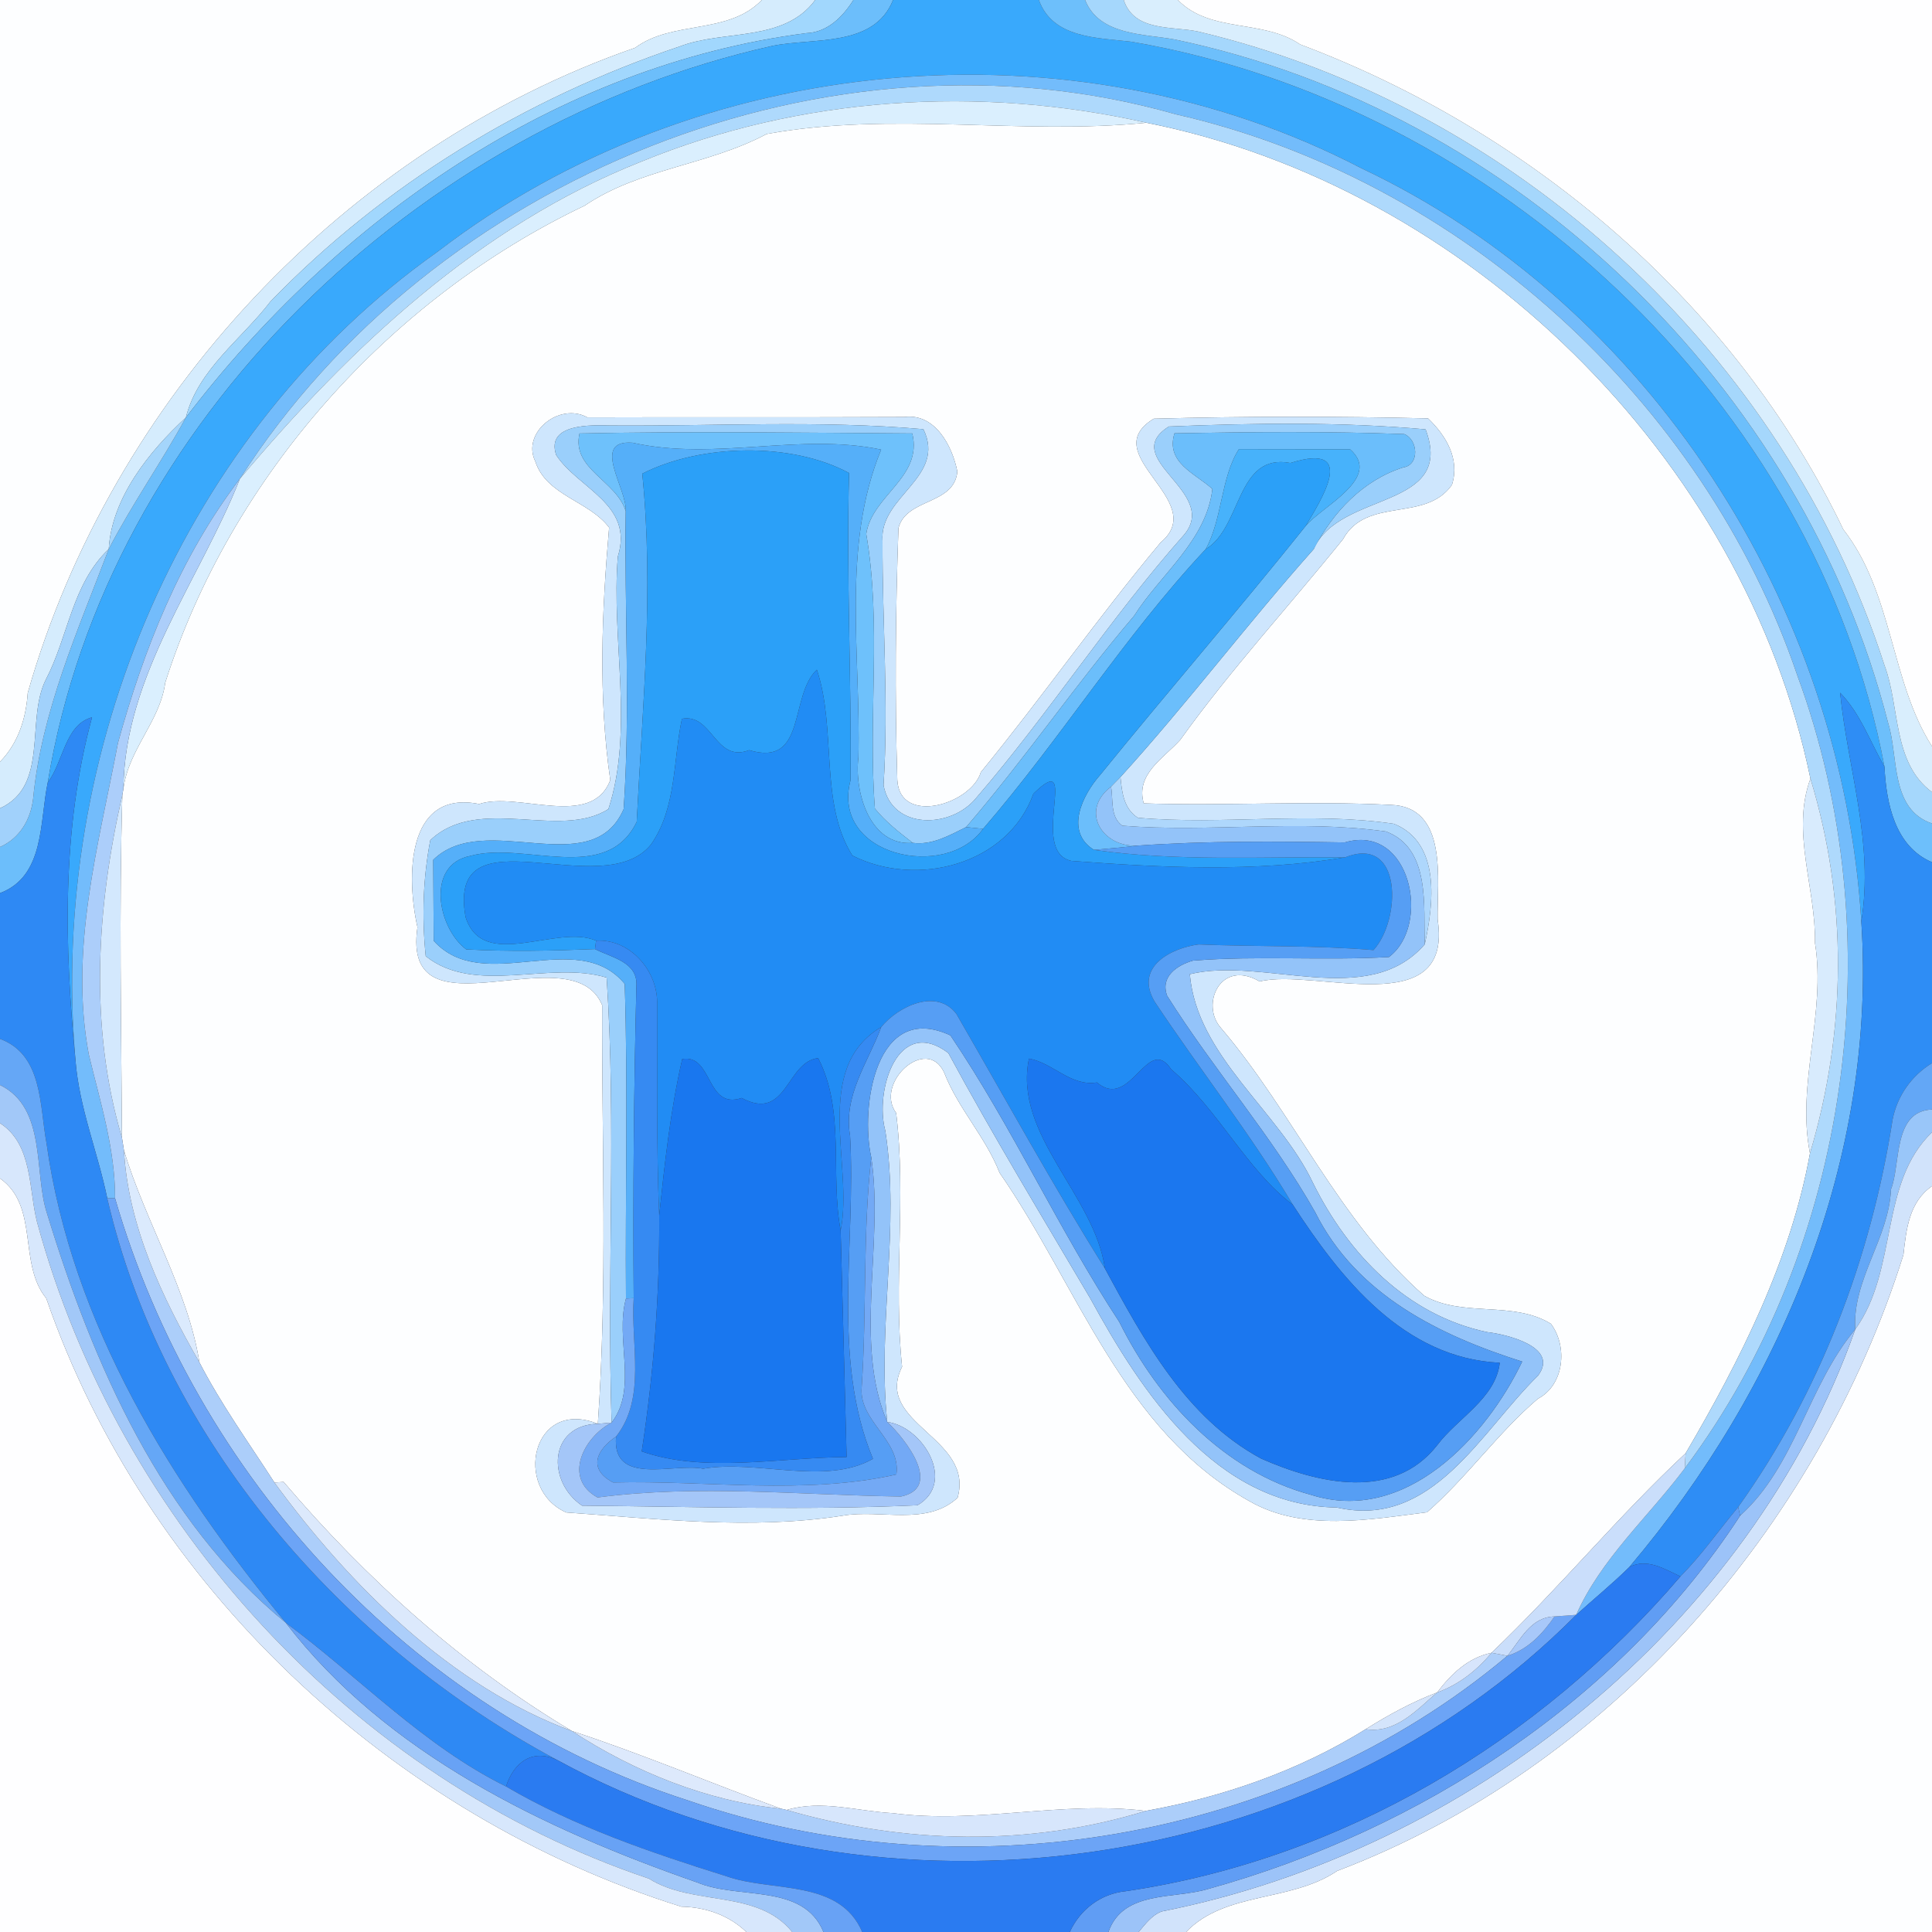 <?xml version="1.0" encoding="UTF-8" ?>
<!DOCTYPE svg PUBLIC "-//W3C//DTD SVG 1.1//EN" "http://www.w3.org/Graphics/SVG/1.1/DTD/svg11.dtd">
<svg width="250pt" height="250pt" viewBox="0 0 250 250" version="1.1" xmlns="http://www.w3.org/2000/svg">
<rect x="0" y="0" width="250" height="250" fill="#333333" stroke="none"/>
<g id="#fdfeffff">
<path fill="#fdfeff" opacity="1.00" d=" M 0.00 0.00 L 98.58 0.00 C 94.24 4.53 87.06 2.58 82.19 6.18 C 44.68 19.20 14.40 51.58 3.59 89.67 C 3.37 92.98 2.34 96.18 0.00 98.58 L 0.00 0.00 Z" />
<path fill="#fdfeff" opacity="1.00" d=" M 99.20 17.34 C 115.48 14.37 132.06 17.52 148.34 15.88 C 189.88 24.12 225.67 59.14 234.27 100.75 C 231.74 107.62 234.98 114.95 234.86 122.03 C 236.32 131.11 232.43 140.26 234.21 149.24 C 231.71 163.03 225.21 175.96 218.12 188.05 C 209.53 196.04 201.68 205.60 193.00 213.87 C 189.96 214.52 187.81 216.58 185.97 219.00 C 182.72 220.24 179.66 221.91 176.71 223.76 C 168.09 229.13 158.25 232.54 148.27 234.33 C 137.32 233.00 126.43 236.07 115.51 234.62 C 110.97 234.38 106.30 232.86 101.80 234.21 L 101.05 234.04 C 92.01 230.75 83.10 226.97 74.00 223.99 C 59.79 215.50 47.41 204.34 36.70 191.76 C 36.40 191.78 35.81 191.82 35.51 191.84 C 32.20 186.70 28.60 181.71 25.80 176.28 C 24.33 166.95 18.85 158.19 16.04 148.86 C 15.98 148.44 15.84 147.62 15.78 147.21 C 15.69 132.41 15.40 117.67 15.83 102.87 L 15.97 102.07 C 16.60 96.99 20.71 93.35 21.38 88.34 C 29.82 61.76 50.36 38.64 75.64 26.62 C 82.83 21.76 91.56 21.41 99.20 17.34 M 69.27 59.71 C 70.71 64.15 76.18 64.78 78.82 68.26 C 77.87 79.13 77.40 90.10 78.97 100.94 C 76.53 107.35 67.00 102.37 62.00 104.04 C 52.46 102.13 52.60 113.69 54.02 119.98 C 51.87 134.90 73.99 120.59 77.92 130.07 C 77.86 148.11 78.62 166.22 77.36 184.24 C 68.80 180.85 66.38 192.67 73.27 195.71 C 85.14 196.54 97.17 197.98 109.02 196.13 C 113.92 195.26 119.89 197.52 123.91 193.81 C 126.13 185.98 113.02 184.23 116.73 176.86 C 115.57 165.97 117.30 154.94 115.96 144.02 C 113.11 140.13 119.91 133.92 122.17 138.78 C 123.97 143.44 127.53 147.10 129.35 151.77 C 139.49 166.38 145.25 185.15 161.73 194.28 C 168.61 198.21 177.19 196.63 184.65 195.69 C 189.82 191.19 193.79 185.44 199.00 181.00 C 202.41 179.21 202.89 174.26 200.69 171.30 C 195.78 168.27 189.28 170.51 184.30 167.67 C 173.25 158.01 167.41 144.06 157.99 133.02 C 155.30 130.01 157.91 124.02 163.00 127.00 C 170.14 125.23 188.07 132.37 186.03 118.99 C 185.93 113.94 187.45 104.34 179.91 104.15 C 169.29 103.61 158.63 104.30 148.00 103.96 C 146.91 100.16 150.57 98.14 152.73 95.73 C 159.23 86.67 166.79 78.46 173.78 69.78 C 176.86 64.19 184.44 67.65 187.88 62.74 C 188.95 59.34 187.06 56.32 184.79 54.14 C 172.97 53.86 161.12 53.86 149.30 54.18 C 141.62 58.85 156.64 64.80 150.19 70.19 C 142.10 79.85 134.89 90.18 126.92 99.92 C 125.67 104.09 116.41 106.86 116.11 100.92 C 115.78 90.07 115.87 79.17 116.26 68.32 C 117.32 64.41 123.46 65.39 123.88 61.02 C 123.23 57.70 120.99 53.44 117.02 53.96 C 103.34 54.03 89.67 53.96 76.00 54.01 C 72.36 52.00 67.45 56.02 69.27 59.71 Z" />
<path fill="#fdfeff" opacity="1.00" d=" M 246.30 162.38 C 246.67 159.07 247.02 155.55 250.00 153.48 L 250.00 250.00 L 153.48 250.00 C 158.56 244.71 167.01 246.17 173.02 242.10 C 208.00 228.82 235.19 197.78 246.30 162.38 Z" />
</g>
<g id="#d5ecfdff">
<path fill="#d5ecfd" opacity="1.00" d=" M 98.58 0.00 L 105.49 0.00 C 101.43 5.50 93.71 3.81 87.98 6.00 C 68.04 12.69 49.64 23.88 35.01 39.00 C 31.27 43.90 25.61 47.80 24.05 54.03 C 19.33 58.38 14.46 64.40 14.07 71.05 C 9.30 75.58 8.85 82.35 5.94 87.92 C 3.29 93.14 6.40 101.69 0.00 104.59 L 0.00 98.58 C 2.34 96.18 3.37 92.98 3.59 89.67 C 14.40 51.58 44.68 19.20 82.19 6.18 C 87.06 2.58 94.24 4.53 98.58 0.00 Z" />
</g>
<g id="#a1d7fdff">
<path fill="#a1d7fd" opacity="1.00" d=" M 105.49 0.00 L 110.43 0.00 C 109.05 2.18 107.08 4.18 104.34 4.29 C 71.98 8.47 43.56 28.45 24.05 54.03 C 25.61 47.80 31.27 43.90 35.01 39.00 C 49.64 23.88 68.04 12.69 87.98 6.00 C 93.71 3.81 101.43 5.50 105.49 0.00 Z" />
</g>
<g id="#6cbefbff">
<path fill="#6cbefb" opacity="1.00" d=" M 110.43 0.00 L 115.56 0.00 C 113.10 6.18 105.21 4.85 99.94 5.94 C 54.14 16.16 13.84 54.51 6.18 101.25 C 5.10 106.38 5.82 113.36 0.00 115.57 L 0.00 109.60 C 2.56 108.47 3.98 106.04 4.29 103.33 C 5.38 92.00 10.10 81.55 14.07 71.05 C 17.10 65.20 20.90 59.80 24.05 54.03 C 43.56 28.45 71.98 8.47 104.34 4.29 C 107.08 4.18 109.05 2.18 110.43 0.00 Z" />
</g>
<g id="#39a9fcff">
<path fill="#39a9fc" opacity="1.00" d=" M 115.56 0.00 L 134.43 0.00 C 136.24 5.01 142.05 4.86 146.46 5.41 C 193.44 13.48 234.98 52.02 243.85 99.22 C 242.00 96.00 240.74 92.34 238.11 89.64 C 239.10 99.53 242.51 109.07 240.85 119.22 C 238.39 78.40 213.38 39.36 176.20 21.79 C 138.61 2.22 90.22 6.73 56.64 32.56 C 23.70 55.85 6.27 97.32 9.77 137.23 C 8.32 122.42 7.97 107.28 11.91 92.82 C 8.39 93.77 8.21 98.62 6.18 101.25 C 13.84 54.51 54.14 16.16 99.94 5.94 C 105.21 4.85 113.10 6.18 115.56 0.00 Z" />
</g>
<g id="#6dbffbff">
<path fill="#6dbffb" opacity="1.00" d=" M 134.43 0.00 L 140.41 0.00 C 142.25 4.60 148.00 4.37 152.02 5.11 C 196.10 14.31 233.21 50.03 244.34 93.62 C 245.69 97.96 244.56 104.70 250.00 106.56 L 250.00 111.57 C 245.18 109.53 244.08 103.90 243.85 99.22 C 234.98 52.02 193.44 13.48 146.46 5.41 C 142.05 4.86 136.24 5.01 134.43 0.00 Z" />
</g>
<g id="#a5d7fcff">
<path fill="#a5d7fc" opacity="1.00" d=" M 140.41 0.00 L 145.41 0.00 C 146.76 4.11 151.63 3.37 154.99 4.07 C 196.03 13.76 230.93 45.88 243.85 86.09 C 245.89 91.48 244.84 98.66 250.00 102.50 L 250.00 106.56 C 244.56 104.70 245.69 97.96 244.34 93.62 C 233.21 50.03 196.10 14.31 152.02 5.11 C 148.00 4.37 142.25 4.60 140.41 0.00 Z" />
</g>
<g id="#d9eefdff">
<path fill="#d9eefd" opacity="1.00" d=" M 145.41 0.00 L 152.42 0.00 C 156.61 4.31 163.44 2.45 168.24 5.75 C 198.27 17.04 224.55 39.38 238.53 68.52 C 244.95 76.73 244.63 88.17 250.00 96.58 L 250.00 102.50 C 244.84 98.66 245.89 91.48 243.85 86.09 C 230.93 45.88 196.03 13.76 154.99 4.07 C 151.63 3.37 146.76 4.11 145.41 0.00 Z" />
</g>
<g id="#fefeffff">
<path fill="#fefeff" opacity="1.00" d=" M 152.42 0.00 L 250.00 0.00 L 250.00 96.58 C 244.63 88.17 244.95 76.73 238.53 68.52 C 224.55 39.38 198.27 17.04 168.24 5.75 C 163.44 2.45 156.61 4.31 152.42 0.00 Z" />
<path fill="#fefeff" opacity="1.00" d=" M 0.00 152.48 C 5.12 156.13 2.30 163.49 5.99 168.01 C 18.80 205.14 50.64 234.98 88.16 246.72 C 91.30 246.77 94.33 247.83 96.58 250.00 L 0.00 250.00 L 0.00 152.48 Z" />
</g>
<g id="#73bcfbff">
<path fill="#73bcfb" opacity="1.00" d=" M 56.64 32.56 C 90.22 6.73 138.61 2.22 176.20 21.79 C 213.38 39.36 238.39 78.40 240.85 119.22 C 242.89 149.88 230.39 179.68 210.82 202.79 C 208.63 204.95 206.24 206.90 203.96 208.96 C 207.14 201.75 213.29 196.29 218.01 190.00 C 239.55 161.24 244.96 120.97 232.57 87.40 C 220.50 51.79 188.82 23.10 152.14 14.79 C 107.36 2.00 56.01 22.91 31.04 61.96 C 23.34 72.07 18.61 83.97 15.27 96.12 C 12.74 109.42 8.94 122.80 11.49 136.45 C 12.96 142.58 14.91 148.68 14.89 155.06 L 13.88 155.06 C 12.65 149.08 10.25 143.36 9.77 137.23 C 6.27 97.32 23.70 55.85 56.64 32.56 Z" />
</g>
<g id="#aed9fcff">
<path fill="#aed9fc" opacity="1.00" d=" M 31.04 61.96 C 56.01 22.91 107.36 2.00 152.14 14.79 C 188.82 23.10 220.50 51.79 232.57 87.40 C 244.96 120.97 239.55 161.24 218.01 190.00 C 218.04 189.51 218.10 188.54 218.12 188.05 C 225.21 175.96 231.71 163.03 234.21 149.24 C 238.94 133.33 239.11 116.64 234.27 100.75 C 225.67 59.14 189.88 24.12 148.34 15.88 C 126.70 11.00 103.49 12.48 82.94 20.93 C 61.97 29.25 45.31 44.98 31.04 61.96 Z" />
</g>
<g id="#daeffeff">
<path fill="#daeffe" opacity="1.00" d=" M 82.94 20.93 C 103.49 12.48 126.70 11.00 148.34 15.88 C 132.06 17.52 115.48 14.37 99.20 17.34 C 91.56 21.41 82.83 21.76 75.64 26.62 C 50.36 38.64 29.82 61.76 21.38 88.34 C 20.71 93.35 16.60 96.99 15.97 102.07 C 16.11 87.35 25.90 74.99 31.04 61.96 C 45.31 44.98 61.97 29.25 82.94 20.93 Z" />
</g>
<g id="#a4d5fbff">
<path fill="#a4d5fb" opacity="1.00" d=" M 14.07 71.05 C 14.46 64.40 19.33 58.38 24.05 54.03 C 20.90 59.80 17.10 65.20 14.07 71.05 Z" />
</g>
<g id="#cee6fdff">
<path fill="#cee6fd" opacity="1.00" d=" M 69.27 59.71 C 67.45 56.02 72.36 52.00 76.00 54.01 C 89.67 53.96 103.34 54.03 117.02 53.96 C 120.99 53.44 123.23 57.70 123.88 61.02 C 123.46 65.39 117.32 64.41 116.26 68.32 C 115.87 79.17 115.78 90.07 116.11 100.92 C 116.41 106.86 125.67 104.09 126.92 99.92 C 134.89 90.18 142.10 79.85 150.19 70.19 C 156.64 64.80 141.62 58.85 149.30 54.18 C 161.12 53.86 172.97 53.86 184.79 54.14 C 187.06 56.32 188.95 59.34 187.88 62.74 C 184.44 67.65 176.86 64.19 173.78 69.78 C 166.79 78.46 159.23 86.67 152.73 95.73 C 150.57 98.14 146.91 100.16 148.00 103.96 C 158.63 104.30 169.29 103.61 179.91 104.15 C 187.45 104.34 185.93 113.94 186.03 118.99 C 188.07 132.37 170.14 125.23 163.00 127.00 C 157.91 124.02 155.30 130.01 157.99 133.02 C 167.41 144.06 173.25 158.01 184.30 167.67 C 189.28 170.51 195.78 168.27 200.69 171.30 C 202.89 174.26 202.41 179.21 199.00 181.00 C 193.79 185.44 189.82 191.19 184.65 195.69 C 177.19 196.63 168.61 198.21 161.73 194.28 C 145.25 185.15 139.49 166.38 129.35 151.77 C 127.53 147.10 123.97 143.44 122.17 138.78 C 119.91 133.92 113.11 140.13 115.96 144.02 C 117.30 154.94 115.57 165.97 116.73 176.86 C 113.02 184.23 126.13 185.98 123.91 193.81 C 119.89 197.52 113.92 195.26 109.02 196.13 C 97.17 197.98 85.14 196.54 73.27 195.71 C 66.38 192.67 68.80 180.85 77.36 184.24 C 70.97 184.39 70.74 191.75 75.32 194.83 C 89.77 194.96 104.30 195.44 118.72 194.78 C 123.80 191.83 119.44 184.61 114.81 184.00 C 113.49 171.54 116.49 158.84 114.56 146.33 C 113.14 141.12 116.19 131.33 122.71 136.26 C 128.52 147.00 134.86 157.46 141.06 167.98 C 147.76 180.25 157.33 194.84 172.98 195.07 C 185.36 197.89 191.60 185.26 199.01 178.02 C 201.89 174.23 194.69 172.62 192.47 172.38 C 182.10 170.21 174.48 162.33 169.89 153.05 C 165.48 143.74 154.88 136.73 153.96 126.06 C 163.52 123.72 176.98 130.70 184.36 122.20 C 185.51 117.03 186.48 109.04 180.36 106.60 C 169.46 104.99 158.23 106.79 147.24 105.82 C 145.41 104.66 145.17 102.51 144.99 100.55 C 153.66 91.00 161.42 80.68 170.01 71.04 C 173.29 63.49 188.39 66.02 184.47 55.56 C 173.54 54.58 162.27 54.74 151.25 55.19 C 144.62 59.38 157.89 63.64 153.22 69.20 C 143.60 80.04 135.77 92.30 126.31 103.26 C 123.09 107.23 115.41 107.45 114.33 101.61 C 115.01 91.07 114.16 80.55 114.20 70.01 C 113.74 64.21 122.50 61.79 119.49 55.54 C 106.11 54.36 92.49 55.16 79.01 55.06 C 76.68 55.01 70.58 54.74 71.97 58.88 C 74.77 63.21 82.07 65.25 79.95 72.01 C 79.07 82.72 82.07 94.43 78.73 104.69 C 72.40 108.73 61.91 102.80 55.68 108.72 C 54.76 113.53 54.56 118.54 55.09 123.73 C 61.51 128.84 71.10 124.25 78.50 126.50 C 79.77 145.62 78.51 164.91 79.14 184.09 C 78.69 184.13 77.81 184.20 77.36 184.24 C 78.62 166.22 77.86 148.11 77.92 130.07 C 73.99 120.59 51.87 134.90 54.02 119.98 C 52.60 113.69 52.46 102.13 62.00 104.04 C 67.00 102.37 76.53 107.35 78.97 100.94 C 77.40 90.10 77.87 79.13 78.82 68.26 C 76.18 64.78 70.71 64.15 69.27 59.71 Z" />
</g>
<g id="#9acffbff">
<path fill="#9acffb" opacity="1.00" d=" M 71.97 58.88 C 70.58 54.74 76.68 55.01 79.01 55.06 C 92.49 55.16 106.11 54.36 119.49 55.54 C 122.50 61.79 113.74 64.21 114.20 70.01 C 114.16 80.55 115.01 91.07 114.33 101.61 C 115.41 107.45 123.09 107.23 126.31 103.26 C 135.77 92.30 143.60 80.04 153.22 69.20 C 157.89 63.64 144.62 59.38 151.25 55.19 C 162.27 54.74 173.54 54.58 184.47 55.56 C 188.39 66.02 173.29 63.49 170.01 71.04 C 172.48 66.27 176.38 62.13 181.59 60.48 C 183.73 60.16 183.49 56.86 181.70 56.17 C 171.80 55.80 161.88 55.89 151.98 56.07 C 150.80 59.86 154.62 61.23 156.88 63.27 C 156.13 69.93 150.13 74.34 146.75 79.69 C 139.19 88.55 132.62 98.20 125.01 107.03 C 122.86 108.09 120.63 109.39 118.12 109.07 C 116.37 107.72 114.61 106.35 113.21 104.63 C 112.30 92.81 114.11 80.82 112.09 69.09 C 112.85 64.07 119.43 61.79 118.05 56.09 C 103.70 55.99 89.34 55.79 74.99 56.09 C 73.93 60.72 79.75 62.16 80.97 66.15 C 80.79 78.98 81.58 91.92 80.70 104.70 C 76.54 114.25 62.73 104.72 56.06 111.26 C 56.08 113.88 56.11 119.12 56.12 121.74 C 62.58 128.91 74.66 119.84 80.84 127.32 C 81.27 140.88 80.90 154.46 81.00 168.03 C 79.55 173.31 82.59 179.61 79.14 184.09 C 78.51 164.91 79.77 145.62 78.50 126.50 C 71.10 124.25 61.51 128.84 55.09 123.73 C 54.56 118.54 54.76 113.53 55.68 108.72 C 61.91 102.80 72.40 108.73 78.73 104.69 C 82.07 94.43 79.07 82.72 79.95 72.01 C 82.07 65.25 74.77 63.21 71.97 58.88 Z" />
</g>
<g id="#6ec1fbff">
<path fill="#6ec1fb" opacity="1.00" d=" M 74.99 56.09 C 89.34 55.79 103.70 55.99 118.05 56.09 C 119.43 61.79 112.85 64.07 112.09 69.09 C 114.11 80.82 112.30 92.81 113.21 104.63 C 114.61 106.35 116.37 107.72 118.12 109.07 C 112.51 109.52 110.52 102.39 111.08 97.99 C 111.41 84.67 108.86 70.75 114.02 58.18 C 103.49 55.96 92.49 59.68 81.85 57.29 C 76.37 56.89 81.18 63.28 80.97 66.15 C 79.75 62.16 73.93 60.72 74.99 56.09 Z" />
</g>
<g id="#6bbefbff">
<path fill="#6bbefb" opacity="1.00" d=" M 151.98 56.07 C 161.88 55.89 171.80 55.80 181.70 56.17 C 183.49 56.86 183.73 60.16 181.59 60.48 C 176.38 62.13 172.48 66.27 170.01 71.04 C 161.42 80.68 153.66 91.00 144.99 100.55 C 144.69 100.86 144.07 101.49 143.77 101.80 C 139.67 104.91 142.64 109.69 147.20 109.42 C 145.32 109.66 143.43 109.81 141.55 109.97 C 137.73 107.59 140.07 102.88 142.35 100.29 C 151.12 89.48 160.25 78.95 168.95 68.07 C 171.01 65.52 178.93 61.87 174.70 58.14 C 171.11 58.13 163.91 58.12 160.31 58.12 C 157.94 61.86 158.21 67.06 156.02 71.06 C 145.45 82.35 137.28 95.59 127.21 107.25 C 126.66 107.19 125.56 107.08 125.01 107.03 C 132.62 98.20 139.19 88.55 146.75 79.69 C 150.13 74.34 156.13 69.93 156.88 63.27 C 154.62 61.23 150.80 59.86 151.98 56.07 Z" />
</g>
<g id="#55aff9ff">
<path fill="#55aff9" opacity="1.00" d=" M 80.97 66.15 C 81.18 63.28 76.37 56.89 81.85 57.29 C 92.49 59.68 103.49 55.96 114.02 58.18 C 108.86 70.75 111.41 84.67 111.08 97.99 C 110.52 102.39 112.51 109.52 118.12 109.07 C 120.63 109.39 122.86 108.09 125.01 107.03 C 125.56 107.08 126.66 107.19 127.21 107.25 C 122.42 113.99 107.49 110.80 110.05 100.99 C 110.20 87.73 109.49 74.46 109.87 61.21 C 102.39 57.16 90.67 57.44 83.11 61.29 C 84.63 76.30 83.14 91.41 82.39 106.35 C 78.41 114.54 67.81 108.80 60.84 110.76 C 55.06 111.89 56.63 120.08 60.32 122.85 C 65.87 123.15 71.44 123.03 76.99 122.81 C 79.16 123.92 82.56 124.47 82.35 127.59 C 82.02 141.03 81.89 154.52 82.00 167.98 L 81.00 168.03 C 80.90 154.46 81.27 140.88 80.84 127.32 C 74.66 119.84 62.58 128.91 56.12 121.74 C 56.11 119.12 56.08 113.88 56.06 111.26 C 62.73 104.72 76.54 114.25 80.70 104.70 C 81.58 91.92 80.79 78.98 80.97 66.15 Z" />
</g>
<g id="#47b2fbff">
<path fill="#47b2fb" opacity="1.00" d=" M 160.31 58.12 C 163.91 58.12 171.11 58.13 174.70 58.14 C 178.93 61.87 171.01 65.52 168.95 68.07 C 170.76 64.98 175.97 57.08 166.98 59.91 C 159.93 58.58 160.74 68.24 156.02 71.06 C 158.21 67.06 157.94 61.86 160.31 58.12 Z" />
</g>
<g id="#2ba0f8ff">
<path fill="#2ba0f8" opacity="1.00" d=" M 83.11 61.29 C 90.67 57.44 102.39 57.16 109.87 61.21 C 109.49 74.46 110.20 87.73 110.05 100.99 C 107.49 110.80 122.42 113.99 127.21 107.25 C 137.28 95.59 145.45 82.35 156.02 71.06 C 160.74 68.24 159.93 58.58 166.98 59.91 C 175.97 57.08 170.76 64.98 168.95 68.07 C 160.25 78.95 151.12 89.48 142.35 100.29 C 140.07 102.88 137.73 107.59 141.55 109.97 C 152.13 111.49 163.26 110.84 174.06 110.94 C 162.44 112.90 150.29 112.27 138.65 111.40 C 132.99 110.23 139.99 96.56 133.72 102.71 C 130.44 111.88 118.64 114.94 110.30 110.71 C 106.00 103.93 108.29 94.35 105.70 86.66 C 102.09 90.05 104.43 99.32 96.94 97.07 C 92.50 98.76 92.22 92.27 88.24 93.01 C 87.09 98.45 87.55 104.50 84.26 109.25 C 77.97 117.12 57.69 104.46 60.25 118.69 C 62.53 125.77 72.05 119.51 77.13 121.72 L 76.99 122.81 C 71.44 123.03 65.87 123.15 60.32 122.85 C 56.63 120.08 55.06 111.89 60.84 110.76 C 67.81 108.80 78.41 114.54 82.39 106.35 C 83.14 91.41 84.63 76.30 83.11 61.29 Z" />
</g>
<g id="#accefaff">
<path fill="#accefa" opacity="1.00" d=" M 15.27 96.12 C 18.61 83.97 23.34 72.07 31.04 61.96 C 25.90 74.99 16.11 87.35 15.97 102.07 L 15.83 102.87 C 12.51 117.35 11.50 132.81 15.78 147.21 C 15.84 147.62 15.98 148.44 16.04 148.86 C 16.59 158.64 20.97 167.87 25.80 176.28 C 28.60 181.71 32.20 186.70 35.51 191.84 C 45.27 205.17 58.33 218.19 74.00 223.99 C 81.97 229.21 91.49 233.08 101.05 234.04 L 101.80 234.21 C 116.95 238.62 133.12 238.99 148.27 234.33 C 158.25 232.54 168.09 229.13 176.71 223.76 C 180.61 224.35 183.31 221.26 185.97 219.00 C 188.76 218.00 191.13 216.13 193.00 213.87 C 193.52 213.96 194.54 214.16 195.06 214.26 C 166.25 238.48 124.33 245.21 89.01 232.97 C 53.18 221.47 25.31 190.94 14.89 155.06 C 14.91 148.68 12.96 142.58 11.49 136.45 C 8.94 122.80 12.74 109.42 15.27 96.12 Z" />
</g>
<g id="#a1d1fbff">
<path fill="#a1d1fb" opacity="1.00" d=" M 5.94 87.92 C 8.85 82.35 9.30 75.58 14.07 71.05 C 10.10 81.55 5.38 92.00 4.29 103.33 C 3.98 106.04 2.56 108.47 0.00 109.60 L 0.00 104.59 C 6.40 101.69 3.29 93.14 5.94 87.92 Z" />
</g>
<g id="#218cf4ff">
<path fill="#218cf4" opacity="1.00" d=" M 96.94 97.07 C 104.43 99.32 102.09 90.05 105.70 86.66 C 108.29 94.35 106.00 103.93 110.30 110.71 C 118.64 114.94 130.44 111.88 133.72 102.71 C 139.99 96.56 132.99 110.23 138.65 111.40 C 150.29 112.27 162.44 112.90 174.06 110.94 C 181.51 107.98 181.32 119.03 177.73 122.94 C 170.20 122.31 162.65 122.52 155.11 122.21 C 151.70 122.64 146.73 125.03 149.39 129.58 C 155.25 138.42 161.86 146.76 167.29 155.89 C 161.37 151.47 157.59 143.51 151.56 138.38 C 148.47 133.69 146.32 143.81 141.94 140.07 C 138.57 140.63 136.27 137.54 133.15 136.98 C 131.09 146.80 141.64 154.63 142.98 164.15 C 136.25 153.40 130.11 142.20 123.77 131.22 C 121.19 127.79 116.18 130.25 114.03 132.90 C 104.98 138.29 110.49 150.80 108.78 159.22 C 107.40 151.89 109.41 143.77 105.87 136.92 C 101.71 137.40 101.86 145.22 95.97 142.08 C 91.32 143.65 92.26 136.35 88.28 137.04 C 86.75 143.70 86.02 150.49 85.30 157.27 C 84.92 148.18 85.07 139.08 85.03 129.98 C 85.18 125.71 81.57 121.46 77.13 121.72 C 72.05 119.51 62.53 125.77 60.25 118.69 C 57.69 104.46 77.97 117.12 84.26 109.25 C 87.55 104.50 87.09 98.45 88.24 93.01 C 92.22 92.27 92.50 98.76 96.94 97.07 Z" />
</g>
<g id="#2e8df5ff">
<path fill="#2e8df5" opacity="1.00" d=" M 238.11 89.64 C 240.74 92.34 242.00 96.00 243.85 99.22 C 244.08 103.90 245.18 109.53 250.00 111.57 L 250.00 137.57 C 247.35 139.19 245.49 141.83 244.90 144.88 C 242.10 162.82 235.50 180.19 224.92 195.01 C 222.43 198.00 220.19 201.22 217.45 203.99 C 215.37 203.03 213.11 201.57 210.82 202.79 C 230.39 179.68 242.89 149.88 240.85 119.22 C 242.51 109.07 239.10 99.53 238.11 89.64 Z" />
</g>
<g id="#2e89f4ff">
<path fill="#2e89f4" opacity="1.00" d=" M 6.18 101.25 C 8.21 98.62 8.39 93.77 11.91 92.82 C 7.97 107.28 8.32 122.42 9.77 137.23 C 10.25 143.36 12.65 149.08 13.88 155.06 C 21.08 186.18 44.17 212.85 72.18 227.79 C 68.96 226.22 66.51 227.98 65.48 231.17 C 54.73 225.86 46.44 216.97 36.98 209.99 C 22.22 192.09 9.28 171.33 6.02 147.94 C 5.11 143.03 5.55 136.48 0.00 134.43 L 0.00 115.57 C 5.82 113.36 5.10 106.38 6.18 101.25 Z" />
</g>
<g id="#aed7fcff">
<path fill="#aed7fc" opacity="1.00" d=" M 143.77 101.80 C 144.07 101.49 144.69 100.86 144.99 100.55 C 145.17 102.51 145.41 104.66 147.24 105.82 C 158.23 106.79 169.46 104.99 180.36 106.60 C 186.48 109.04 185.51 117.03 184.36 122.20 C 184.17 117.38 185.17 109.79 179.36 107.60 C 168.12 106.00 156.56 107.75 145.23 106.85 C 143.61 105.68 144.08 103.52 143.77 101.80 Z" />
</g>
<g id="#d8ebfdff">
<path fill="#d8ebfd" opacity="1.00" d=" M 234.27 100.75 C 239.11 116.64 238.94 133.33 234.21 149.24 C 232.43 140.26 236.32 131.11 234.86 122.03 C 234.98 114.95 231.74 107.62 234.27 100.75 Z" />
</g>
<g id="#93c3f9ff">
<path fill="#93c3f9" opacity="1.00" d=" M 147.20 109.42 C 142.64 109.69 139.67 104.91 143.77 101.80 C 144.08 103.52 143.61 105.68 145.23 106.85 C 156.56 107.75 168.12 106.00 179.36 107.60 C 185.17 109.79 184.17 117.38 184.36 122.20 C 176.98 130.70 163.52 123.72 153.96 126.06 C 154.88 136.73 165.48 143.74 169.89 153.05 C 174.48 162.33 182.10 170.21 192.47 172.38 C 194.69 172.62 201.89 174.23 199.01 178.02 C 191.60 185.26 185.36 197.89 172.98 195.07 C 157.33 194.84 147.76 180.25 141.06 167.98 C 134.86 157.46 128.52 147.00 122.71 136.26 C 116.19 131.33 113.14 141.12 114.56 146.33 C 116.49 158.84 113.49 171.54 114.81 184.00 C 110.42 173.84 114.41 160.92 112.74 149.76 C 111.30 143.31 113.27 129.45 122.98 133.98 C 130.96 145.79 136.96 159.06 144.84 171.07 C 149.90 181.27 158.37 190.38 169.64 193.43 C 181.87 197.33 192.32 185.91 196.97 176.19 C 186.29 172.80 175.55 167.58 170.19 156.87 C 164.61 147.00 157.05 138.43 151.03 128.86 C 150.10 126.38 152.31 124.89 154.38 124.30 C 162.82 123.64 171.29 124.32 179.73 123.84 C 185.23 119.72 182.56 106.49 174.00 109.01 C 165.06 108.87 156.12 108.80 147.20 109.42 Z" />
</g>
<g id="#d3e8fdff">
<path fill="#d3e8fd" opacity="1.00" d=" M 15.78 147.21 C 11.50 132.81 12.51 117.35 15.83 102.87 C 15.40 117.67 15.69 132.41 15.78 147.21 Z" />
</g>
<g id="#569ef4ff">
<path fill="#569ef4" opacity="1.00" d=" M 141.55 109.97 C 143.43 109.81 145.32 109.66 147.20 109.42 C 156.12 108.80 165.06 108.87 174.00 109.01 C 182.56 106.49 185.23 119.72 179.73 123.84 C 171.29 124.32 162.82 123.64 154.38 124.30 C 152.31 124.89 150.10 126.38 151.03 128.86 C 157.05 138.43 164.61 147.00 170.19 156.87 C 175.55 167.58 186.29 172.80 196.97 176.19 C 192.32 185.91 181.87 197.33 169.64 193.43 C 158.37 190.38 149.90 181.27 144.84 171.07 C 136.96 159.06 130.96 145.79 122.98 133.98 C 113.27 129.45 111.30 143.31 112.74 149.76 C 111.63 159.66 112.17 169.63 111.50 179.55 C 111.13 183.90 116.63 186.40 115.99 190.80 C 104.11 193.48 91.46 191.54 79.33 191.83 C 76.05 190.09 77.14 187.63 79.72 185.89 C 79.16 192.35 87.18 189.29 90.98 190.05 C 97.95 188.84 106.78 192.29 112.96 188.77 C 107.54 175.73 110.80 160.85 110.00 146.98 C 109.09 141.77 112.32 137.49 114.03 132.90 C 116.18 130.25 121.19 127.79 123.77 131.22 C 130.11 142.20 136.25 153.40 142.98 164.15 C 148.05 173.48 153.45 183.49 163.19 188.74 C 170.47 191.95 180.26 194.30 185.98 187.00 C 188.59 183.51 193.54 180.97 194.07 176.34 C 181.67 175.76 173.51 165.48 167.29 155.89 C 161.86 146.76 155.25 138.42 149.39 129.58 C 146.73 125.03 151.70 122.64 155.11 122.21 C 162.65 122.52 170.20 122.31 177.73 122.94 C 181.32 119.03 181.51 107.98 174.06 110.94 C 163.26 110.84 152.13 111.49 141.55 109.97 Z" />
</g>
<g id="#368af2ff">
<path fill="#368af2" opacity="1.00" d=" M 77.13 121.72 C 81.57 121.46 85.18 125.71 85.03 129.98 C 85.07 139.08 84.92 148.18 85.30 157.27 C 85.37 167.52 84.59 177.70 83.04 187.81 C 91.06 190.65 100.94 188.59 109.55 188.54 C 109.31 178.77 109.03 168.99 108.78 159.22 C 110.49 150.80 104.98 138.29 114.03 132.90 C 112.32 137.49 109.09 141.77 110.00 146.98 C 110.80 160.85 107.54 175.73 112.96 188.77 C 106.78 192.29 97.95 188.84 90.98 190.05 C 87.18 189.29 79.16 192.35 79.72 185.89 C 83.67 180.86 81.59 173.94 82.00 167.98 C 81.89 154.52 82.02 141.03 82.35 127.59 C 82.56 124.47 79.16 123.92 76.99 122.81 L 77.13 121.72 Z" />
</g>
<g id="#65a7f6ff">
<path fill="#65a7f6" opacity="1.00" d=" M 0.00 134.43 C 5.55 136.48 5.11 143.03 6.02 147.94 C 9.28 171.33 22.22 192.09 36.98 209.99 C 20.88 196.80 12.04 176.50 6.08 157.01 C 4.34 151.73 6.09 143.38 0.00 140.40 L 0.00 134.43 Z" />
</g>
<g id="#1977efff">
<path fill="#1977ef" opacity="1.00" d=" M 88.28 137.04 C 92.26 136.35 91.32 143.65 95.97 142.08 C 101.86 145.22 101.71 137.40 105.87 136.92 C 109.41 143.77 107.40 151.89 108.78 159.22 C 109.03 168.99 109.31 178.77 109.55 188.54 C 100.94 188.59 91.06 190.65 83.04 187.81 C 84.59 177.70 85.37 167.52 85.30 157.27 C 86.02 150.49 86.75 143.70 88.28 137.04 Z" />
</g>
<g id="#1b77efff">
<path fill="#1b77ef" opacity="1.00" d=" M 133.15 136.98 C 136.27 137.54 138.57 140.63 141.94 140.07 C 146.32 143.81 148.47 133.69 151.56 138.38 C 157.59 143.51 161.37 151.47 167.29 155.89 C 173.51 165.48 181.67 175.76 194.07 176.34 C 193.54 180.97 188.59 183.51 185.98 187.00 C 180.26 194.30 170.47 191.95 163.19 188.74 C 153.45 183.49 148.05 173.48 142.98 164.15 C 141.64 154.63 131.09 146.80 133.15 136.98 Z" />
</g>
<g id="#63a7f6ff">
<path fill="#63a7f6" opacity="1.00" d=" M 244.90 144.88 C 245.49 141.83 247.35 139.19 250.00 137.57 L 250.00 143.57 C 244.90 143.78 245.98 150.67 244.69 153.90 C 244.42 160.28 239.66 165.59 240.07 172.02 C 233.93 179.33 232.37 189.64 225.17 196.13 L 224.92 195.01 C 235.50 180.19 242.10 162.82 244.90 144.88 Z" />
</g>
<g id="#a2c8f8ff">
<path fill="#a2c8f8" opacity="1.00" d=" M 0.00 140.40 C 6.09 143.38 4.34 151.73 6.08 157.01 C 12.04 176.50 20.88 196.80 36.98 209.99 C 49.97 226.94 70.40 236.69 90.22 243.59 C 95.61 245.86 103.92 243.62 106.56 250.00 L 102.51 250.00 C 98.00 244.42 89.71 246.72 83.96 243.09 C 45.64 230.20 15.37 197.04 4.80 158.16 C 3.69 153.87 4.26 148.10 0.00 145.34 L 0.00 140.40 Z" />
</g>
<g id="#99c6f9ff">
<path fill="#99c6f9" opacity="1.00" d=" M 244.69 153.90 C 245.98 150.67 244.90 143.78 250.00 143.57 L 250.00 146.52 C 243.15 153.08 245.63 164.34 240.07 172.02 C 239.66 165.59 244.42 160.28 244.69 153.90 Z" />
</g>
<g id="#d7e7fcff">
<path fill="#d7e7fc" opacity="1.00" d=" M 0.00 145.34 C 4.26 148.10 3.69 153.87 4.80 158.16 C 15.37 197.04 45.64 230.20 83.96 243.09 C 89.71 246.72 98.00 244.42 102.51 250.00 L 96.58 250.00 C 94.33 247.83 91.30 246.77 88.16 246.72 C 50.64 234.98 18.80 205.14 5.99 168.01 C 2.30 163.49 5.12 156.13 0.00 152.48 L 0.00 145.34 Z" />
</g>
<g id="#d1e3fbff">
<path fill="#d1e3fb" opacity="1.00" d=" M 240.07 172.02 C 245.63 164.34 243.15 153.08 250.00 146.52 L 250.00 153.48 C 247.02 155.55 246.67 159.07 246.30 162.38 C 235.19 197.78 208.00 228.82 173.02 242.10 C 167.01 246.17 158.56 244.71 153.48 250.00 L 147.34 250.00 C 148.21 248.98 149.03 247.83 150.33 247.34 C 190.04 239.49 226.50 210.36 240.07 172.02 Z" />
</g>
<g id="#dbeafdff">
<path fill="#dbeafd" opacity="1.00" d=" M 16.04 148.86 C 18.85 158.19 24.33 166.95 25.80 176.28 C 20.97 167.87 16.59 158.64 16.04 148.86 Z" />
</g>
<g id="#73a9f5ff">
<path fill="#73a9f5" opacity="1.00" d=" M 111.50 179.55 C 112.17 169.63 111.63 159.66 112.74 149.76 C 114.41 160.92 110.42 173.84 114.81 184.00 C 117.21 186.24 122.04 192.51 116.58 193.65 C 103.50 193.46 90.36 192.07 77.32 193.77 C 72.81 191.31 75.52 185.96 79.14 184.09 C 82.59 179.61 79.55 173.31 81.00 168.03 L 82.00 167.98 C 81.59 173.94 83.67 180.86 79.72 185.89 C 77.14 187.63 76.05 190.09 79.33 191.83 C 91.46 191.54 104.11 193.48 115.99 190.80 C 116.63 186.40 111.13 183.90 111.50 179.55 Z" />
</g>
<g id="#6ca4f6ff">
<path fill="#6ca4f6" opacity="1.00" d=" M 13.88 155.06 L 14.89 155.06 C 25.31 190.94 53.18 221.47 89.01 232.97 C 124.33 245.21 166.25 238.48 195.06 214.26 C 197.75 213.42 199.61 211.41 201.16 209.17 C 201.86 209.11 203.26 209.01 203.96 208.96 C 170.35 242.86 114.02 250.63 72.18 227.79 C 44.17 212.85 21.08 186.18 13.88 155.06 Z" />
</g>
<g id="#9cc3f8ff">
<path fill="#9cc3f8" opacity="1.00" d=" M 225.17 196.13 C 232.37 189.64 233.93 179.33 240.07 172.02 C 226.50 210.36 190.04 239.49 150.33 247.34 C 149.03 247.83 148.21 248.98 147.34 250.00 L 143.43 250.00 C 145.33 244.55 151.99 245.78 156.37 244.42 C 183.77 236.83 209.61 220.03 225.17 196.13 Z" />
</g>
<g id="#a4c6f8ff">
<path fill="#a4c6f8" opacity="1.00" d=" M 77.36 184.24 C 77.81 184.20 78.69 184.13 79.14 184.09 C 75.52 185.96 72.81 191.31 77.32 193.77 C 90.36 192.07 103.50 193.46 116.58 193.65 C 122.04 192.51 117.21 186.24 114.81 184.00 C 119.44 184.61 123.80 191.83 118.72 194.78 C 104.30 195.44 89.77 194.96 75.32 194.83 C 70.74 191.75 70.97 184.39 77.36 184.24 Z" />
</g>
<g id="#cadefbff">
<path fill="#cadefb" opacity="1.00" d=" M 193.00 213.87 C 201.68 205.60 209.53 196.04 218.12 188.05 C 218.10 188.54 218.04 189.51 218.01 190.00 C 213.29 196.29 207.14 201.75 203.96 208.96 C 203.26 209.01 201.86 209.11 201.16 209.17 C 198.05 209.26 196.77 212.17 195.06 214.26 C 194.54 214.16 193.52 213.96 193.00 213.87 Z" />
</g>
<g id="#dce9fcff">
<path fill="#dce9fc" opacity="1.00" d=" M 35.51 191.84 C 35.81 191.82 36.40 191.78 36.70 191.76 C 47.41 204.34 59.79 215.50 74.00 223.99 C 58.33 218.19 45.27 205.17 35.51 191.84 Z" />
</g>
<g id="#609df4ff">
<path fill="#609df4" opacity="1.00" d=" M 217.45 203.99 C 220.19 201.22 222.43 198.00 224.92 195.01 L 225.17 196.13 C 209.61 220.03 183.77 236.83 156.37 244.42 C 151.99 245.78 145.33 244.55 143.43 250.00 L 138.43 250.00 C 139.77 247.08 142.44 245.04 145.68 244.72 C 173.67 240.59 199.12 225.39 217.45 203.99 Z" />
</g>
<g id="#2a7bf1ff">
<path fill="#2a7bf1" opacity="1.00" d=" M 210.82 202.79 C 213.11 201.57 215.37 203.03 217.45 203.99 C 199.12 225.39 173.67 240.59 145.68 244.72 C 142.44 245.04 139.77 247.08 138.43 250.00 L 111.57 250.00 C 108.63 243.10 99.86 244.86 94.07 242.81 C 84.26 239.74 74.38 236.39 65.48 231.17 C 66.51 227.98 68.96 226.22 72.18 227.79 C 114.02 250.63 170.35 242.86 203.96 208.96 C 206.24 206.90 208.63 204.95 210.82 202.79 Z" />
</g>
<g id="#a8c8f9ff">
<path fill="#a8c8f9" opacity="1.00" d=" M 195.06 214.26 C 196.77 212.17 198.05 209.26 201.16 209.17 C 199.61 211.41 197.75 213.42 195.06 214.26 Z" />
</g>
<g id="#68a2f5ff">
<path fill="#68a2f5" opacity="1.00" d=" M 36.98 209.99 C 46.44 216.97 54.73 225.86 65.48 231.17 C 74.38 236.39 84.26 239.74 94.07 242.81 C 99.86 244.86 108.63 243.10 111.57 250.00 L 106.56 250.00 C 103.92 243.62 95.61 245.86 90.22 243.59 C 70.40 236.69 49.97 226.94 36.98 209.99 Z" />
</g>
<g id="#d7e5fcff">
<path fill="#d7e5fc" opacity="1.00" d=" M 185.97 219.00 C 187.81 216.58 189.96 214.52 193.00 213.87 C 191.13 216.13 188.76 218.00 185.97 219.00 Z" />
</g>
<g id="#d4e4fbff">
<path fill="#d4e4fb" opacity="1.00" d=" M 176.71 223.76 C 179.66 221.91 182.72 220.24 185.97 219.00 C 183.31 221.26 180.61 224.35 176.71 223.76 Z" />
</g>
<g id="#dde9fcff">
<path fill="#dde9fc" opacity="1.00" d=" M 74.00 223.99 C 83.10 226.97 92.01 230.75 101.05 234.04 C 91.49 233.08 81.97 229.21 74.00 223.99 Z" />
</g>
<g id="#d7e6fcff">
<path fill="#d7e6fc" opacity="1.00" d=" M 101.80 234.21 C 106.30 232.86 110.97 234.38 115.51 234.62 C 126.43 236.07 137.32 233.00 148.27 234.33 C 133.12 238.99 116.95 238.62 101.80 234.21 Z" />
</g>
</svg>
